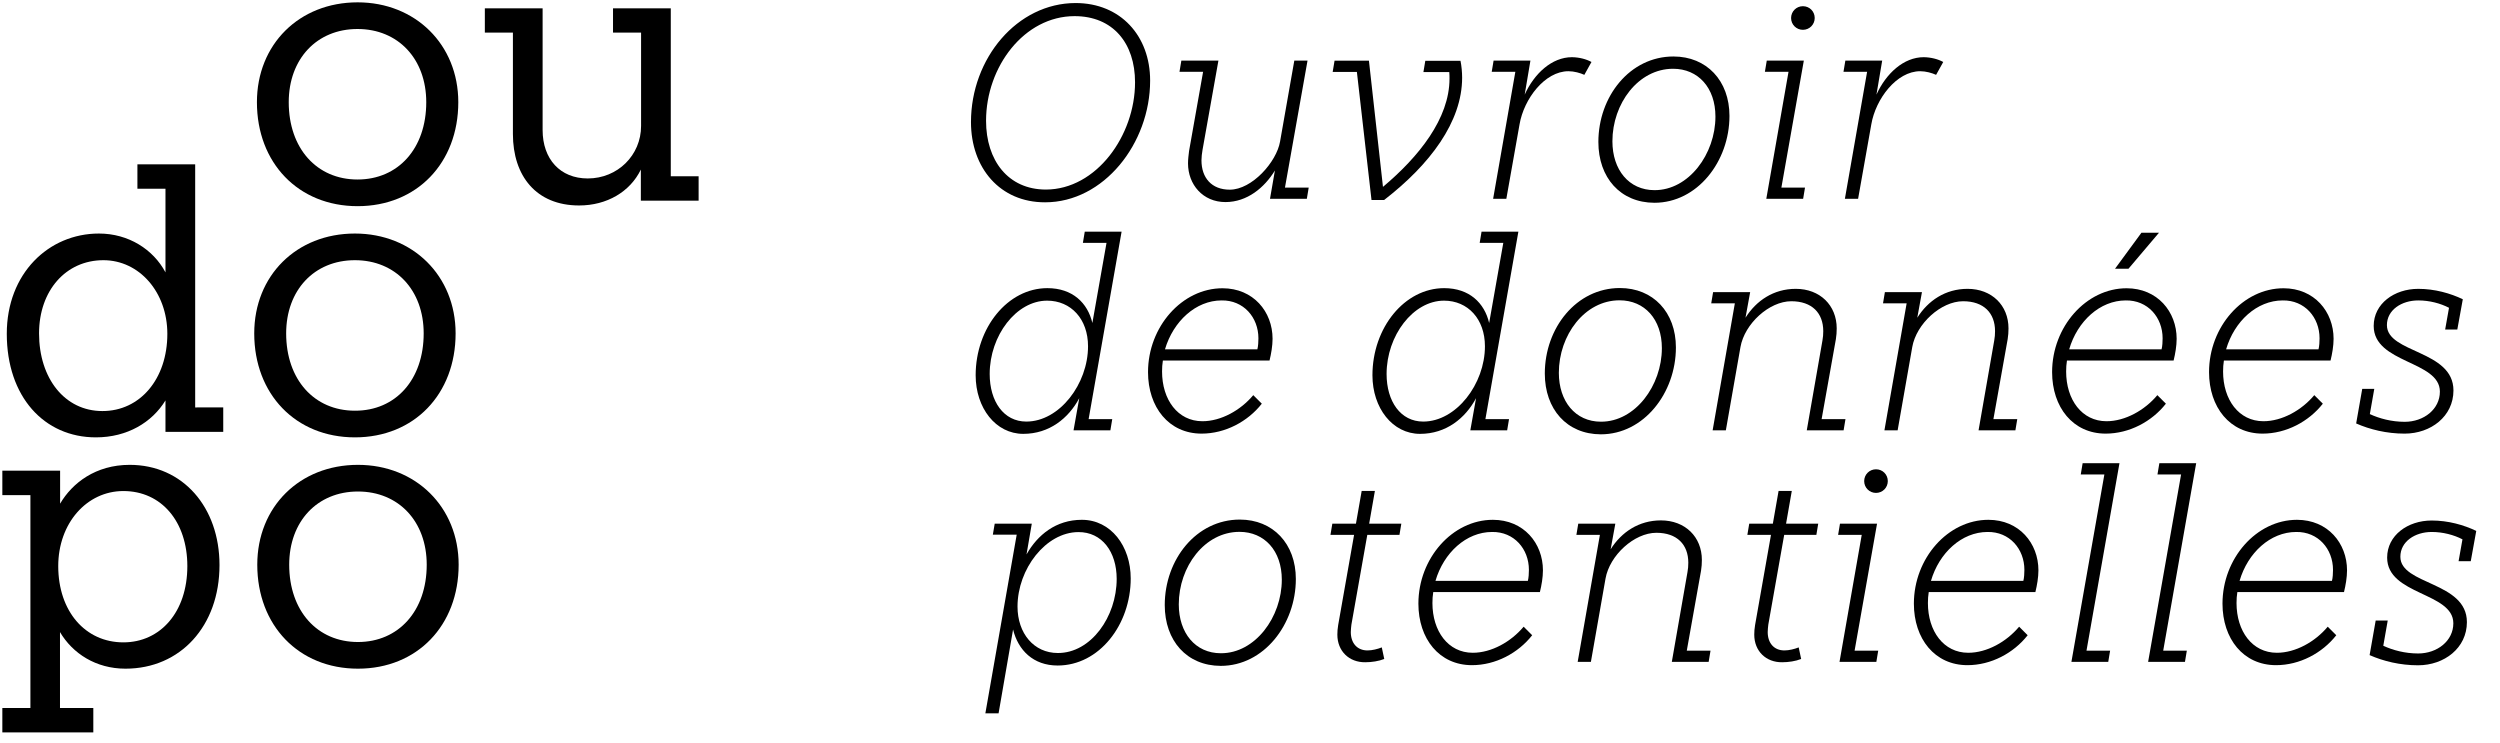 <?xml version="1.0" encoding="utf-8"?>
<!-- Generator: $$$/GeneralStr/196=Adobe Illustrator 27.6.0, SVG Export Plug-In . SVG Version: 6.00 Build 0)  -->
<svg version="1.1" id="Calque_1" xmlns="http://www.w3.org/2000/svg" xmlns:xlink="http://www.w3.org/1999/xlink" x="0px" y="0px"
	 viewBox="0 0 2137.8 635.3" style="enable-background:new 0 0 2137.8 635.3;" xml:space="preserve">
<g>
	<path d="M219.7,87.4C219.7,38,255.8,2,305.8,2c49.4,0,86.1,36.1,86.1,85.4c0,51.9-35.4,88.9-86.1,88.9S219.7,139.3,219.7,87.4z
		 M364.5,87.4c0-37-24-62.6-58.8-62.6s-58.8,25.6-58.8,62.6c0,39.5,24,66.1,58.8,66.1S364.5,127,364.5,87.4z"/>
	<path d="M597.4,150.7v20.9H548V145c-9.2,19-29.1,30.7-52.8,30.7c-36.7,0-56.6-25.3-56.6-61.1V27.9h-24V7.1H464v104.1
		c0,24.7,14.9,41.4,38.6,41.4c25.6,0,45.6-19.9,45.6-44.9V27.9h-24V7.1h49.4v143.6L597.4,150.7L597.4,150.7z"/>
	<path d="M190.9,348.4v20.9h-49.4v-26.9C130.1,361.1,108.9,374,82,374c-44.3,0-76.2-34.8-76.2-88.6c0-51.6,35.8-85.7,78.8-85.7
		c25.3,0,46.5,13.6,56.9,33.2v-71.5h-24v-20.9h49.4v207.9H190.9z M143.1,285.5c0-35.7-24-63-54.7-63c-32,0-55,25.9-55,62.6
		c0,38.6,22.1,66.4,54.1,66.4C119.7,351.6,143.1,324.1,143.1,285.5z"/>
	<path d="M217.4,285.1c0-49.4,36.1-85.4,86.1-85.4c49.4,0,86.1,36.1,86.1,85.4c0,51.9-35.4,88.9-86.1,88.9S217.4,337,217.4,285.1z
		 M362.3,285.1c0-37-24-62.6-58.8-62.6s-58.8,25.6-58.8,62.6c0,39.5,24,66.1,58.8,66.1C338.3,351.3,362.3,324.7,362.3,285.1z"/>
	<path d="M187.7,483.2c0,52.2-33.5,88.6-80.4,88.6c-25.3,0-45.2-13-56-31.3v64.9h28.5v20.9H2v-20.9h24v-182H2v-20.9h49.4v28.2
		c10.4-17.7,30.4-33.2,59.5-33.2C156.4,397.5,187.7,433.8,187.7,483.2z M160.2,484.1c0-38-22.1-64.2-54.7-64.2
		c-31.3,0-55.7,27.5-55.7,64.2c0,38.6,23.1,65.2,55.7,65.2C137.1,549.3,160.2,523.4,160.2,484.1z"/>
	<path d="M220,482.9c0-49.4,36.1-85.4,86.1-85.4c49.4,0,86.1,36.1,86.1,85.4c0,51.9-35.4,88.9-86.1,88.9S220,534.8,220,482.9z
		 M364.9,482.9c0-37-24-62.6-58.8-62.6s-58.8,25.6-58.8,62.6c0,39.5,24,66.1,58.8,66.1C340.8,549,364.9,522.4,364.9,482.9z"/>
</g>
<path d="M830.3,104.4c0-54.5,39.5-101.8,89.5-101.8c38.3,0,63.7,28,63.7,66.3c0,53.8-39.7,104.1-89.8,104.1
	C855.2,173.1,830.3,143.7,830.3,104.4z M970.6,70.4c0-33.6-19-56.6-51.7-56.6c-43,0-75.7,43.2-75.7,89.5c0,33.8,18.8,58.8,51.2,58.8
	C937.5,162,970.6,116,970.6,70.4z"/>
<path d="M1119.1,160.4l-1.6,9.6H1086l4.2-24.2c-8.9,14.6-23.7,27-42.3,27c-19.3,0-32-15-32-33.1c0-3.5,0.5-7.3,0.9-10.6l12-67.7
	h-20.2l1.6-9.6h31.7l-13.6,76.4c-0.5,2.8-0.9,6.3-0.9,8.9c0,15,8.7,25.1,24.2,25.1c19,0,40-23.7,43-41.1l12.2-69.3h11.3l-19.3,108.6
	H1119.1z"/>
<path d="M1250.3,66.4c0,37.8-27.5,74.3-66.7,104.6h-10.8l-12.5-109.5h-20.7l1.6-9.6h29.4l12,107.9c30.5-25.6,56.9-58.3,56.9-92.6
	c0-1.6,0-3.5-0.2-5.6h-22.1l1.6-9.6h30.1C1249.8,56.3,1250.3,61.9,1250.3,66.4z"/>
<path d="M1360.9,53l-6.1,11c-3.5-1.6-8.7-3.1-13.6-3.1c-20.2,0-38.1,23.7-41.8,45.4l-11.3,63.7h-11.3l19-108.6h-20.2l1.6-9.6h31.5
	l-4.9,29.1c8.2-18.1,23.3-32,40.4-32C1350.6,49,1356.5,50.6,1360.9,53z"/>
<path d="M1366.8,121.4c0-39,27-73.1,64.2-73.1c28.4,0,47.9,20.7,47.9,50.8c0,39-27.5,74.3-64.2,74.3
	C1385.6,173.3,1366.8,151.9,1366.8,121.4z M1466.9,99.7c0-24.7-14.8-40.9-36.2-40.9c-29.8,0-51.9,29.8-51.9,62
	c0,24.4,14.1,41.8,36,41.8C1444.1,162.7,1466.9,131.7,1466.9,99.7z"/>
<path d="M1523.3,160.4h20.2l-1.6,9.6h-31.5l19-108.6h-20.2l1.6-9.6h31.7L1523.3,160.4z M1551.8,15.4c0,5.6-4.5,10.1-10.1,10.1
	c-5.6,0-10.1-4.5-10.1-10.1s4.5-10.1,10.1-10.1C1547.3,5.3,1551.8,9.7,1551.8,15.4z"/>
<path d="M1661.7,53l-6.1,11c-3.5-1.6-8.7-3.1-13.6-3.1c-20.2,0-38.1,23.7-41.8,45.4l-11.3,63.7h-11.3l19-108.6h-20.2l1.6-9.6h31.5
	l-4.9,29.1c8.2-18.1,23.3-32,40.4-32C1651.4,49,1657.3,50.6,1661.7,53z"/>
<path d="M946.2,207.7H926l1.6-9.6h31.5l-28.2,160.3h20.2l-1.6,9.6H918l4.9-27.5c-9.2,17.2-25.6,30.5-47.9,30.5
	c-23.5,0-40.7-22.1-40.7-50.1c0-40.7,27.5-74.5,61.3-74.5c21.6,0,34.5,12.7,38.5,29.8L946.2,207.7z M930.4,296.1
	c0-23.3-14.6-39-35-39c-26.3,0-49.1,29.8-49.1,62.7c0,23.5,12,40.7,31.3,40.7C906,360.5,930.4,328.3,930.4,296.1z"/>
<path d="M994.4,308.3c-0.5,3.1-0.7,6.1-0.7,9.4c0,24,13.4,42.5,34.5,42.5c16,0,32.7-9.4,43.5-22.3l7.3,7.3
	c-12,15.3-31.3,25.6-51.5,25.6c-28,0-45.8-22.6-45.8-52.6c0-38.8,29.1-71.7,63.7-71.7c26.3,0,42.8,20,42.8,43.2
	c0,6.1-1.2,12.9-2.6,18.6H994.4z M996.2,298.7h79c0.7-2.6,0.9-6.6,0.9-9.4c0-17.9-12.7-32.7-31.5-32.4
	C1022.6,256.9,1003.3,274.7,996.2,298.7z"/>
<path d="M1285.5,207.7h-20.2l1.6-9.6h31.5l-28.2,160.3h20.2l-1.6,9.6h-31.5l4.9-27.5c-9.2,17.2-25.6,30.5-47.9,30.5
	c-23.5,0-40.7-22.1-40.7-50.1c0-40.7,27.5-74.5,61.3-74.5c21.6,0,34.5,12.7,38.5,29.8L1285.5,207.7z M1269.8,296.1
	c0-23.3-14.6-39-35-39c-26.3,0-49.1,29.8-49.1,62.7c0,23.5,12,40.7,31.3,40.7C1245.3,360.5,1269.8,328.3,1269.8,296.1z"/>
<path d="M1321,319.4c0-39,27-73.1,64.2-73.1c28.4,0,47.9,20.7,47.9,50.8c0,39-27.5,74.3-64.2,74.3
	C1339.8,371.3,1321,349.9,1321,319.4z M1421.1,297.7c0-24.7-14.8-40.9-36.2-40.9c-29.8,0-51.9,29.8-51.9,62
	c0,24.4,14.1,41.8,36,41.8C1398.3,360.7,1421.1,329.7,1421.1,297.7z"/>
<path d="M1578.1,358.4l-1.6,9.6H1545l13.4-76.8c0.5-2.6,0.7-5.4,0.7-8c0-15.5-9.6-25.6-27.3-25.6c-19,0-40,19.3-43.5,39.2
	l-12.5,71.2h-11.3l19-108.6h-20.2l1.6-9.6h31.7l-4,21.9c9.2-14.6,24-24.7,43-24.7c20.7,0,35,14.1,35,33.8c0,3.1-0.2,6.1-0.7,9.2
	l-12.2,68.4H1578.1z"/>
<path d="M1725,358.4l-1.6,9.6h-31.5l13.4-76.8c0.5-2.6,0.7-5.4,0.7-8c0-15.5-9.6-25.6-27.3-25.6c-19,0-40,19.3-43.5,39.2l-12.5,71.2
	h-11.3l19-108.6h-20.2l1.6-9.6h31.7l-4,21.9c9.2-14.6,24-24.7,43-24.7c20.7,0,35,14.1,35,33.8c0,3.1-0.2,6.1-0.7,9.2l-12.2,68.4
	H1725z"/>
<path d="M1767.5,308.3c-0.5,3.1-0.7,6.1-0.7,9.4c0,24,13.4,42.5,34.5,42.5c16,0,32.7-9.4,43.5-22.3l7.3,7.3
	c-12,15.3-31.3,25.6-51.5,25.6c-28,0-45.8-22.6-45.8-52.6c0-38.8,29.1-71.7,63.7-71.7c26.3,0,42.8,20,42.8,43.2
	c0,6.1-1.2,12.9-2.6,18.6H1767.5z M1769.4,298.7h79c0.7-2.6,0.9-6.6,0.9-9.4c0-17.9-12.7-32.7-31.5-32.4
	C1795.7,256.9,1776.4,274.7,1769.4,298.7z M1831.2,199h15l-26.1,30.8h-11.5L1831.2,199z"/>
<path d="M1901.7,308.3c-0.5,3.1-0.7,6.1-0.7,9.4c0,24,13.4,42.5,34.5,42.5c16,0,32.7-9.4,43.5-22.3l7.3,7.3
	c-12,15.3-31.3,25.6-51.5,25.6c-28,0-45.8-22.6-45.8-52.6c0-38.8,29.1-71.7,63.7-71.7c26.3,0,42.8,20,42.8,43.2
	c0,6.1-1.2,12.9-2.6,18.6H1901.7z M1903.6,298.7h79c0.7-2.6,0.9-6.6,0.9-9.4c0-17.9-12.7-32.7-31.5-32.4
	C1929.9,256.9,1910.6,274.7,1903.6,298.7z"/>
<path d="M2090.9,281.8l3.3-18.6c-7.3-3.8-16.7-6.3-26.3-6.3c-14.3,0-26.8,8.2-26.8,21.1c0,24.2,56.9,21.2,56.9,55.9
	c0,22.1-19.3,36.9-41.8,36.9c-15.3,0-29.6-3.5-41.4-8.7l5.2-29.6h10.3l-3.8,21.6c8.2,3.8,18.6,6.6,29.8,6.6
	c16.4,0,30.1-10.8,30.1-25.8c0-26.6-56.6-24-56.6-56.2c0-19,17.6-31.7,38.1-31.7c14.1,0,27.5,3.8,38.1,8.9l-4.7,25.9H2090.9z"/>
<path d="M925.1,444.5c24.9,0,41.8,22.6,41.8,50.1c0,39.7-27,74.5-62.5,74.5c-20.9,0-33.8-13.2-38.1-30.8L853.9,610h-11.3l26.8-152.8
	h-20.4l1.6-9.4h31.7l-4.5,26.3C887.2,457.4,903,444.5,925.1,444.5z M954.9,495c0-23-12.5-40.2-32.9-40
	c-27.7,0.2-51.9,31.5-51.9,63.7c0,22.8,13.9,39.7,34.5,39.7C932.8,558.5,954.9,527.5,954.9,495z"/>
<path d="M996,517.4c0-39,27-73.1,64.2-73.1c28.4,0,47.9,20.7,47.9,50.8c0,39-27.5,74.3-64.2,74.3C1014.8,569.3,996,547.9,996,517.4z
	 M1096.1,495.7c0-24.7-14.8-40.9-36.2-40.9c-29.8,0-51.9,29.8-51.9,62c0,24.4,14.1,41.8,36,41.8
	C1073.3,558.7,1096.1,527.7,1096.1,495.7z"/>
<path d="M1143.6,542.7c0-2.4,0.2-5.4,0.7-8.2l13.6-77.1h-20.2l1.6-9.6h20.2l4.9-28h11.3l-4.9,28h27.5l-1.6,9.6h-27.5l-13.6,76.8
	c-0.2,2.1-0.5,4.2-0.5,6.3c0,9.4,5.4,15.7,14.3,15.7c4,0,8.7-1.2,12.2-2.6l2.1,9.9c-4.7,1.9-10.8,2.8-16.2,2.8
	C1153.7,566.5,1143.6,556.8,1143.6,542.7z"/>
<path d="M1225.6,506.3c-0.5,3.1-0.7,6.1-0.7,9.4c0,24,13.4,42.5,34.5,42.5c16,0,32.7-9.4,43.5-22.3l7.3,7.3
	c-12,15.3-31.3,25.6-51.5,25.6c-28,0-45.8-22.6-45.8-52.6c0-38.8,29.1-71.7,63.7-71.7c26.3,0,42.8,20,42.8,43.2
	c0,6.1-1.2,12.9-2.6,18.6H1225.6z M1227.5,496.7h79c0.7-2.6,0.9-6.6,0.9-9.4c0-17.9-12.7-32.7-31.5-32.4
	C1253.8,454.9,1234.5,472.7,1227.5,496.7z"/>
<path d="M1462.7,556.4l-1.6,9.6h-31.5l13.4-76.8c0.5-2.6,0.7-5.4,0.7-8c0-15.5-9.6-25.6-27.3-25.6c-19,0-40,19.3-43.5,39.2
	l-12.5,71.2h-11.3l19-108.6H1348l1.6-9.6h31.7l-4,21.9c9.2-14.6,24-24.7,43-24.7c20.7,0,35,14.1,35,33.8c0,3.1-0.2,6.1-0.7,9.2
	l-12.2,68.4H1462.7z"/>
<path d="M1500.1,542.7c0-2.4,0.2-5.4,0.7-8.2l13.6-77.1h-20.2l1.6-9.6h20.2l4.9-28h11.3l-4.9,28h27.5l-1.6,9.6h-27.5l-13.6,76.8
	c-0.2,2.1-0.5,4.2-0.5,6.3c0,9.4,5.4,15.7,14.3,15.7c4,0,8.7-1.2,12.2-2.6l2.1,9.9c-4.7,1.9-10.8,2.8-16.2,2.8
	C1510.2,566.5,1500.1,556.8,1500.1,542.7z"/>
<path d="M1585.9,556.4h20.2l-1.6,9.6h-31.5l19-108.6h-20.2l1.6-9.6h31.7L1585.9,556.4z M1614.3,411.4c0,5.6-4.5,10.1-10.1,10.1
	c-5.6,0-10.1-4.5-10.1-10.1c0-5.6,4.5-10.1,10.1-10.1C1609.8,401.3,1614.3,405.7,1614.3,411.4z"/>
<path d="M1649.3,506.3c-0.5,3.1-0.7,6.1-0.7,9.4c0,24,13.4,42.5,34.5,42.5c16,0,32.7-9.4,43.5-22.3l7.3,7.3
	c-12,15.3-31.3,25.6-51.5,25.6c-28,0-45.8-22.6-45.8-52.6c0-38.8,29.1-71.7,63.7-71.7c26.3,0,42.8,20,42.8,43.2
	c0,6.1-1.2,12.9-2.6,18.6H1649.3z M1651.2,496.7h79c0.7-2.6,0.9-6.6,0.9-9.4c0-17.9-12.7-32.7-31.5-32.4
	C1677.5,454.9,1658.2,472.7,1651.2,496.7z"/>
<path d="M1784.2,556.4h20.2l-1.6,9.6h-31.5l28.2-160.3h-20.2l1.6-9.6h31.5L1784.2,556.4z"/>
<path d="M1849.8,556.4h20.2l-1.6,9.6h-31.5l28.2-160.3h-20.2l1.6-9.6h31.5L1849.8,556.4z"/>
<path d="M1913.2,506.3c-0.5,3.1-0.7,6.1-0.7,9.4c0,24,13.4,42.5,34.5,42.5c16,0,32.7-9.4,43.5-22.3l7.3,7.3
	c-12,15.3-31.3,25.6-51.5,25.6c-28,0-45.8-22.6-45.8-52.6c0-38.8,29.1-71.7,63.7-71.7c26.3,0,42.8,20,42.8,43.2
	c0,6.1-1.2,12.9-2.6,18.6H1913.2z M1915.1,496.7h79c0.7-2.6,0.9-6.6,0.9-9.4c0-17.9-12.7-32.7-31.5-32.4
	C1941.4,454.9,1922.1,472.7,1915.1,496.7z"/>
<path d="M2102.4,479.8l3.3-18.6c-7.3-3.8-16.7-6.3-26.3-6.3c-14.3,0-26.8,8.2-26.8,21.2c0,24.2,56.9,21.1,56.9,55.9
	c0,22.1-19.3,36.9-41.8,36.9c-15.3,0-29.6-3.5-41.4-8.7l5.2-29.6h10.3l-3.8,21.6c8.2,3.8,18.6,6.6,29.8,6.6
	c16.4,0,30.1-10.8,30.1-25.8c0-26.6-56.6-24-56.6-56.2c0-19,17.6-31.7,38.1-31.7c14.1,0,27.5,3.8,38.1,8.9l-4.7,25.9H2102.4z"/>
</svg>
